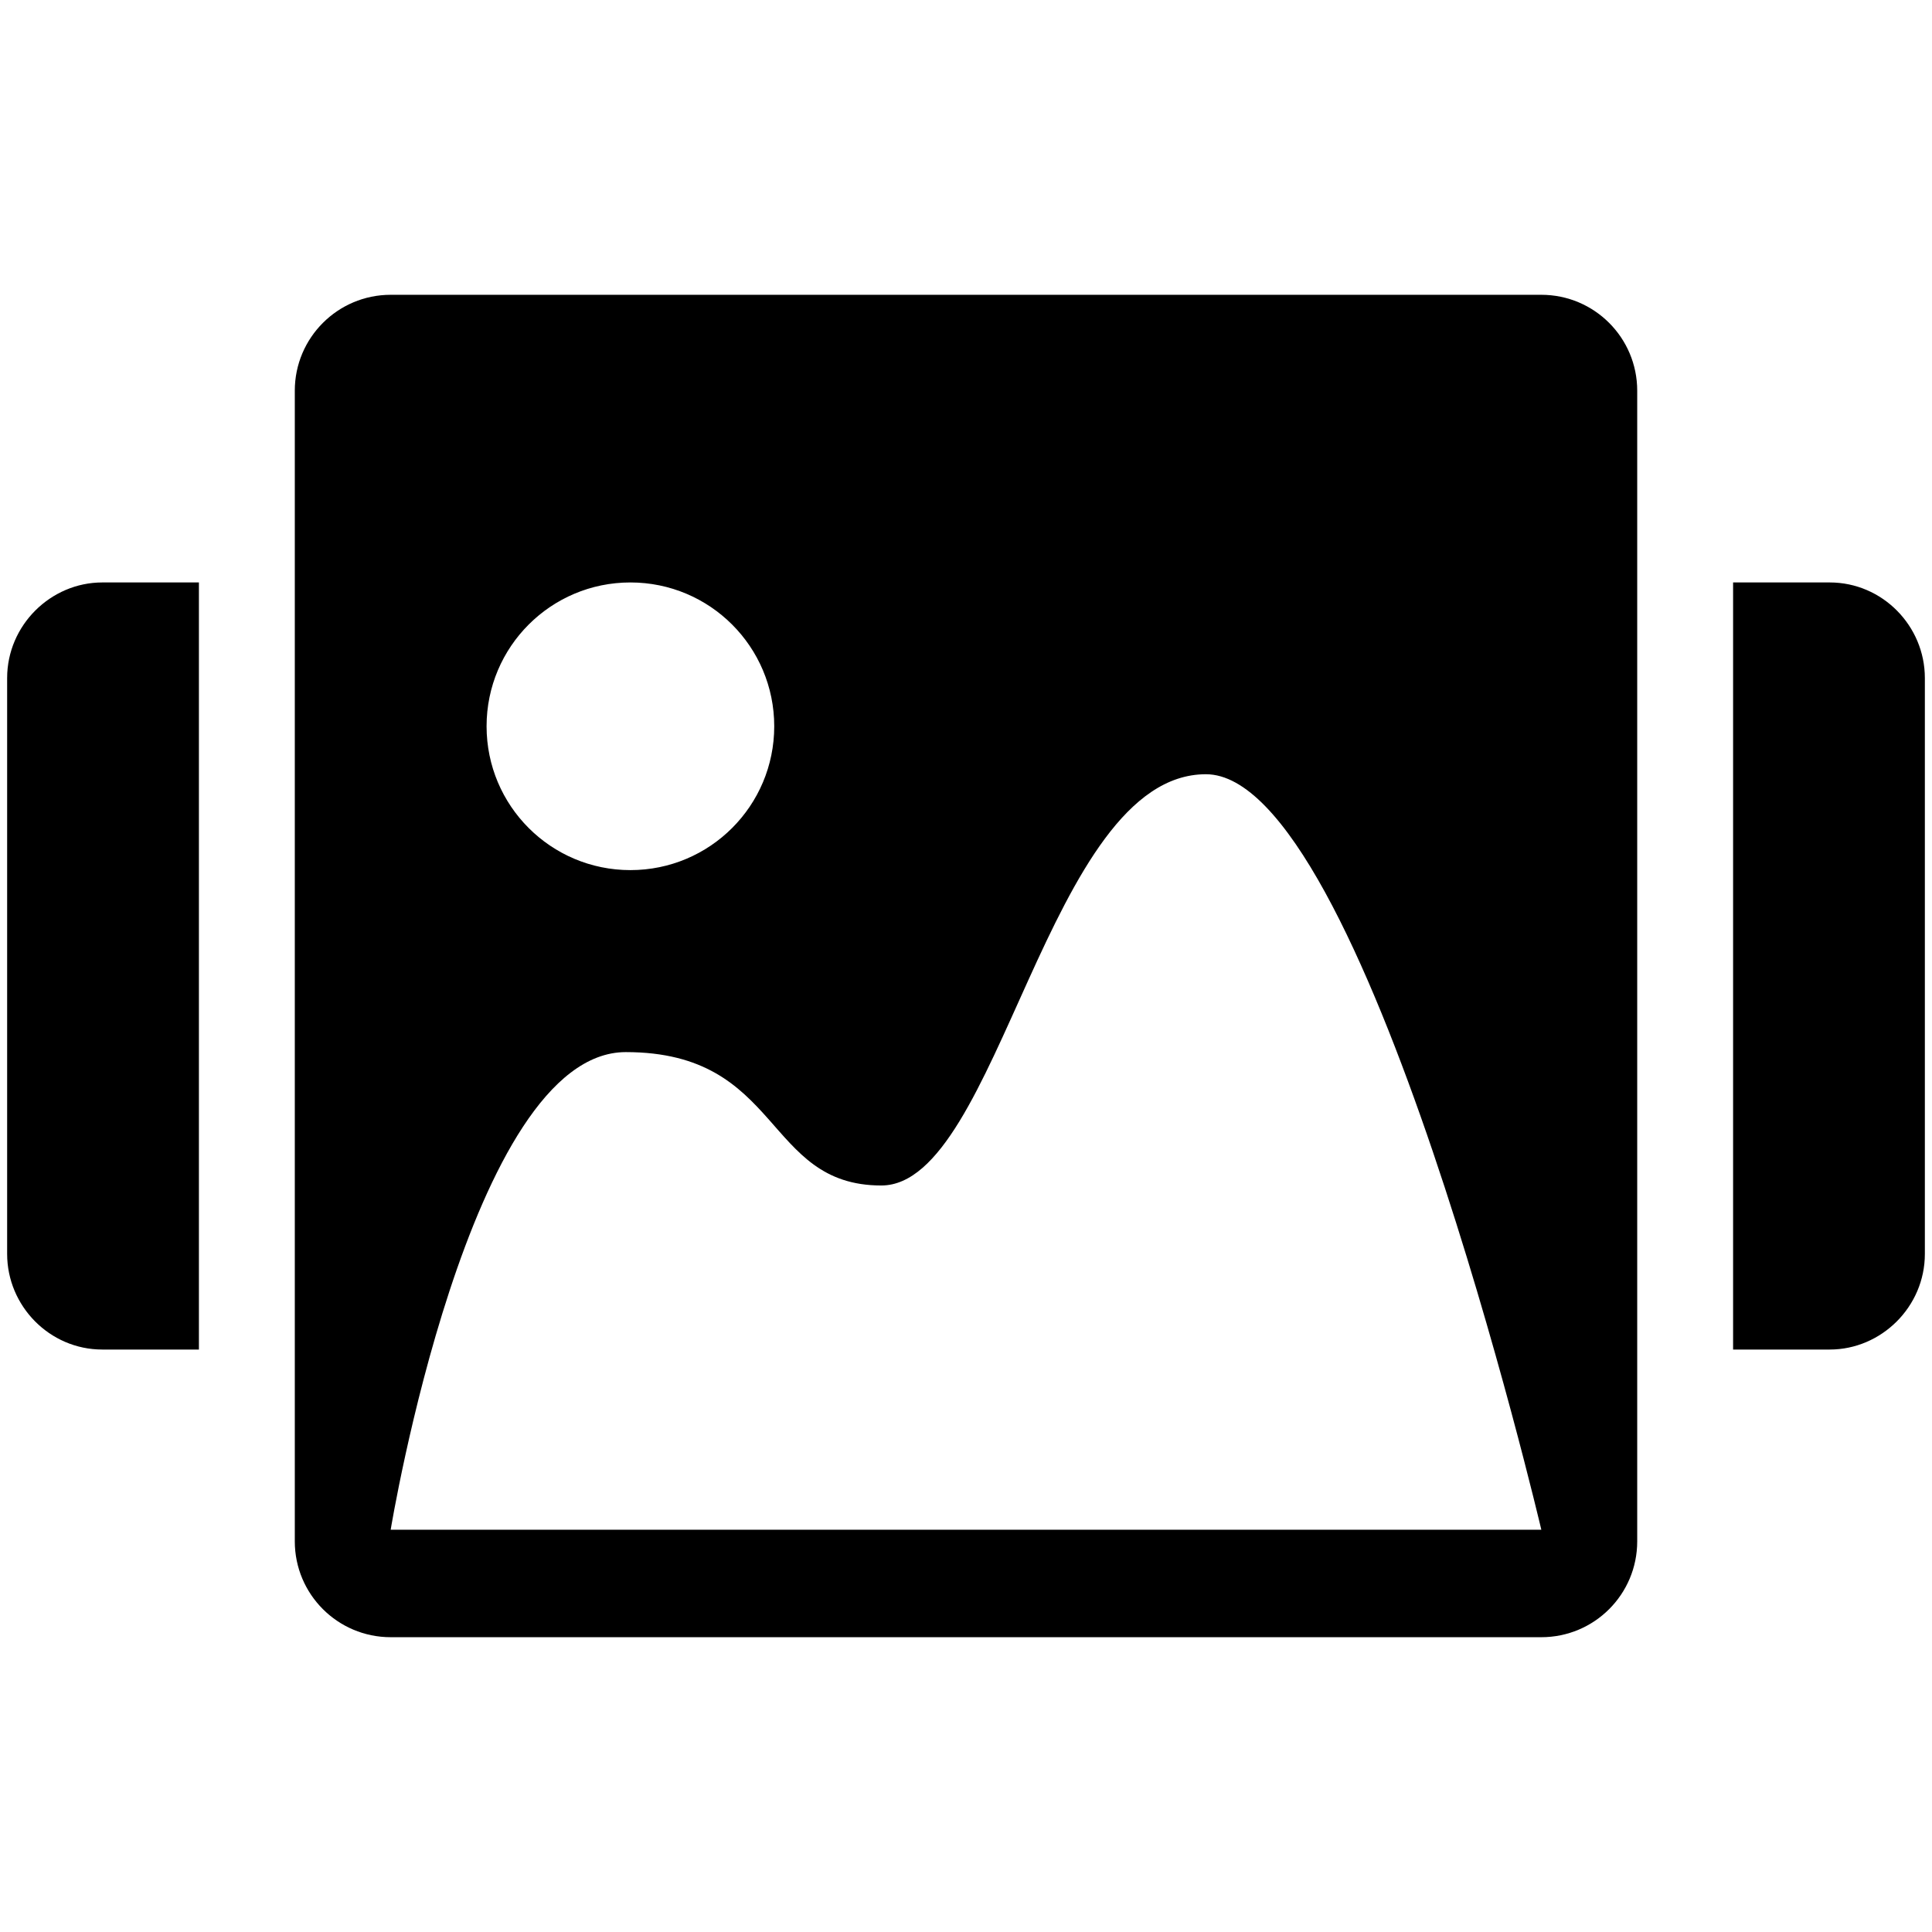 <?xml version="1.0" standalone="no"?><!DOCTYPE svg PUBLIC "-//W3C//DTD SVG 1.1//EN" "http://www.w3.org/Graphics/SVG/1.1/DTD/svg11.dtd"><svg t="1554827617356" class="icon" style="" viewBox="0 0 1024 1024" version="1.1" xmlns="http://www.w3.org/2000/svg" p-id="2564" xmlns:xlink="http://www.w3.org/1999/xlink" width="16" height="16"><defs><style type="text/css"></style></defs><path d="M105.429 308.712H54.199c-27.289 0-50.414 22.667-50.414 50.671v305.232c0 27.652 22.567 50.671 50.414 50.671h51.23V308.712z m813.147 0h51.225c27.902 0 50.414 23.024 50.414 50.671v305.232c0 28.056-23.121 50.671-50.414 50.671h-51.225V308.712z m-101.645-152.463H207.069c-28.051 0-50.819 22.769-50.819 50.819v609.863c0 28.104 22.769 50.819 50.819 50.819h609.862c28.105 0 50.827-22.715 50.827-50.819V207.068c-0.006-28.051-22.721-50.819-50.827-50.819zM334.124 308.712c42.135 0 76.235 34.101 76.235 76.235 0 42.13-34.101 76.229-76.235 76.229-42.13 0-76.229-34.101-76.229-76.229-0.001-42.135 34.1-76.235 76.229-76.235zM207.069 810.776s41.624-253.139 124.616-253.139 73.082 70.697 135.441 70.697c62.411 0 88.179-217.974 172.033-217.974 83.855 0 177.773 400.418 177.773 400.418H207.069z m0 0" p-id="2565"></path></svg>